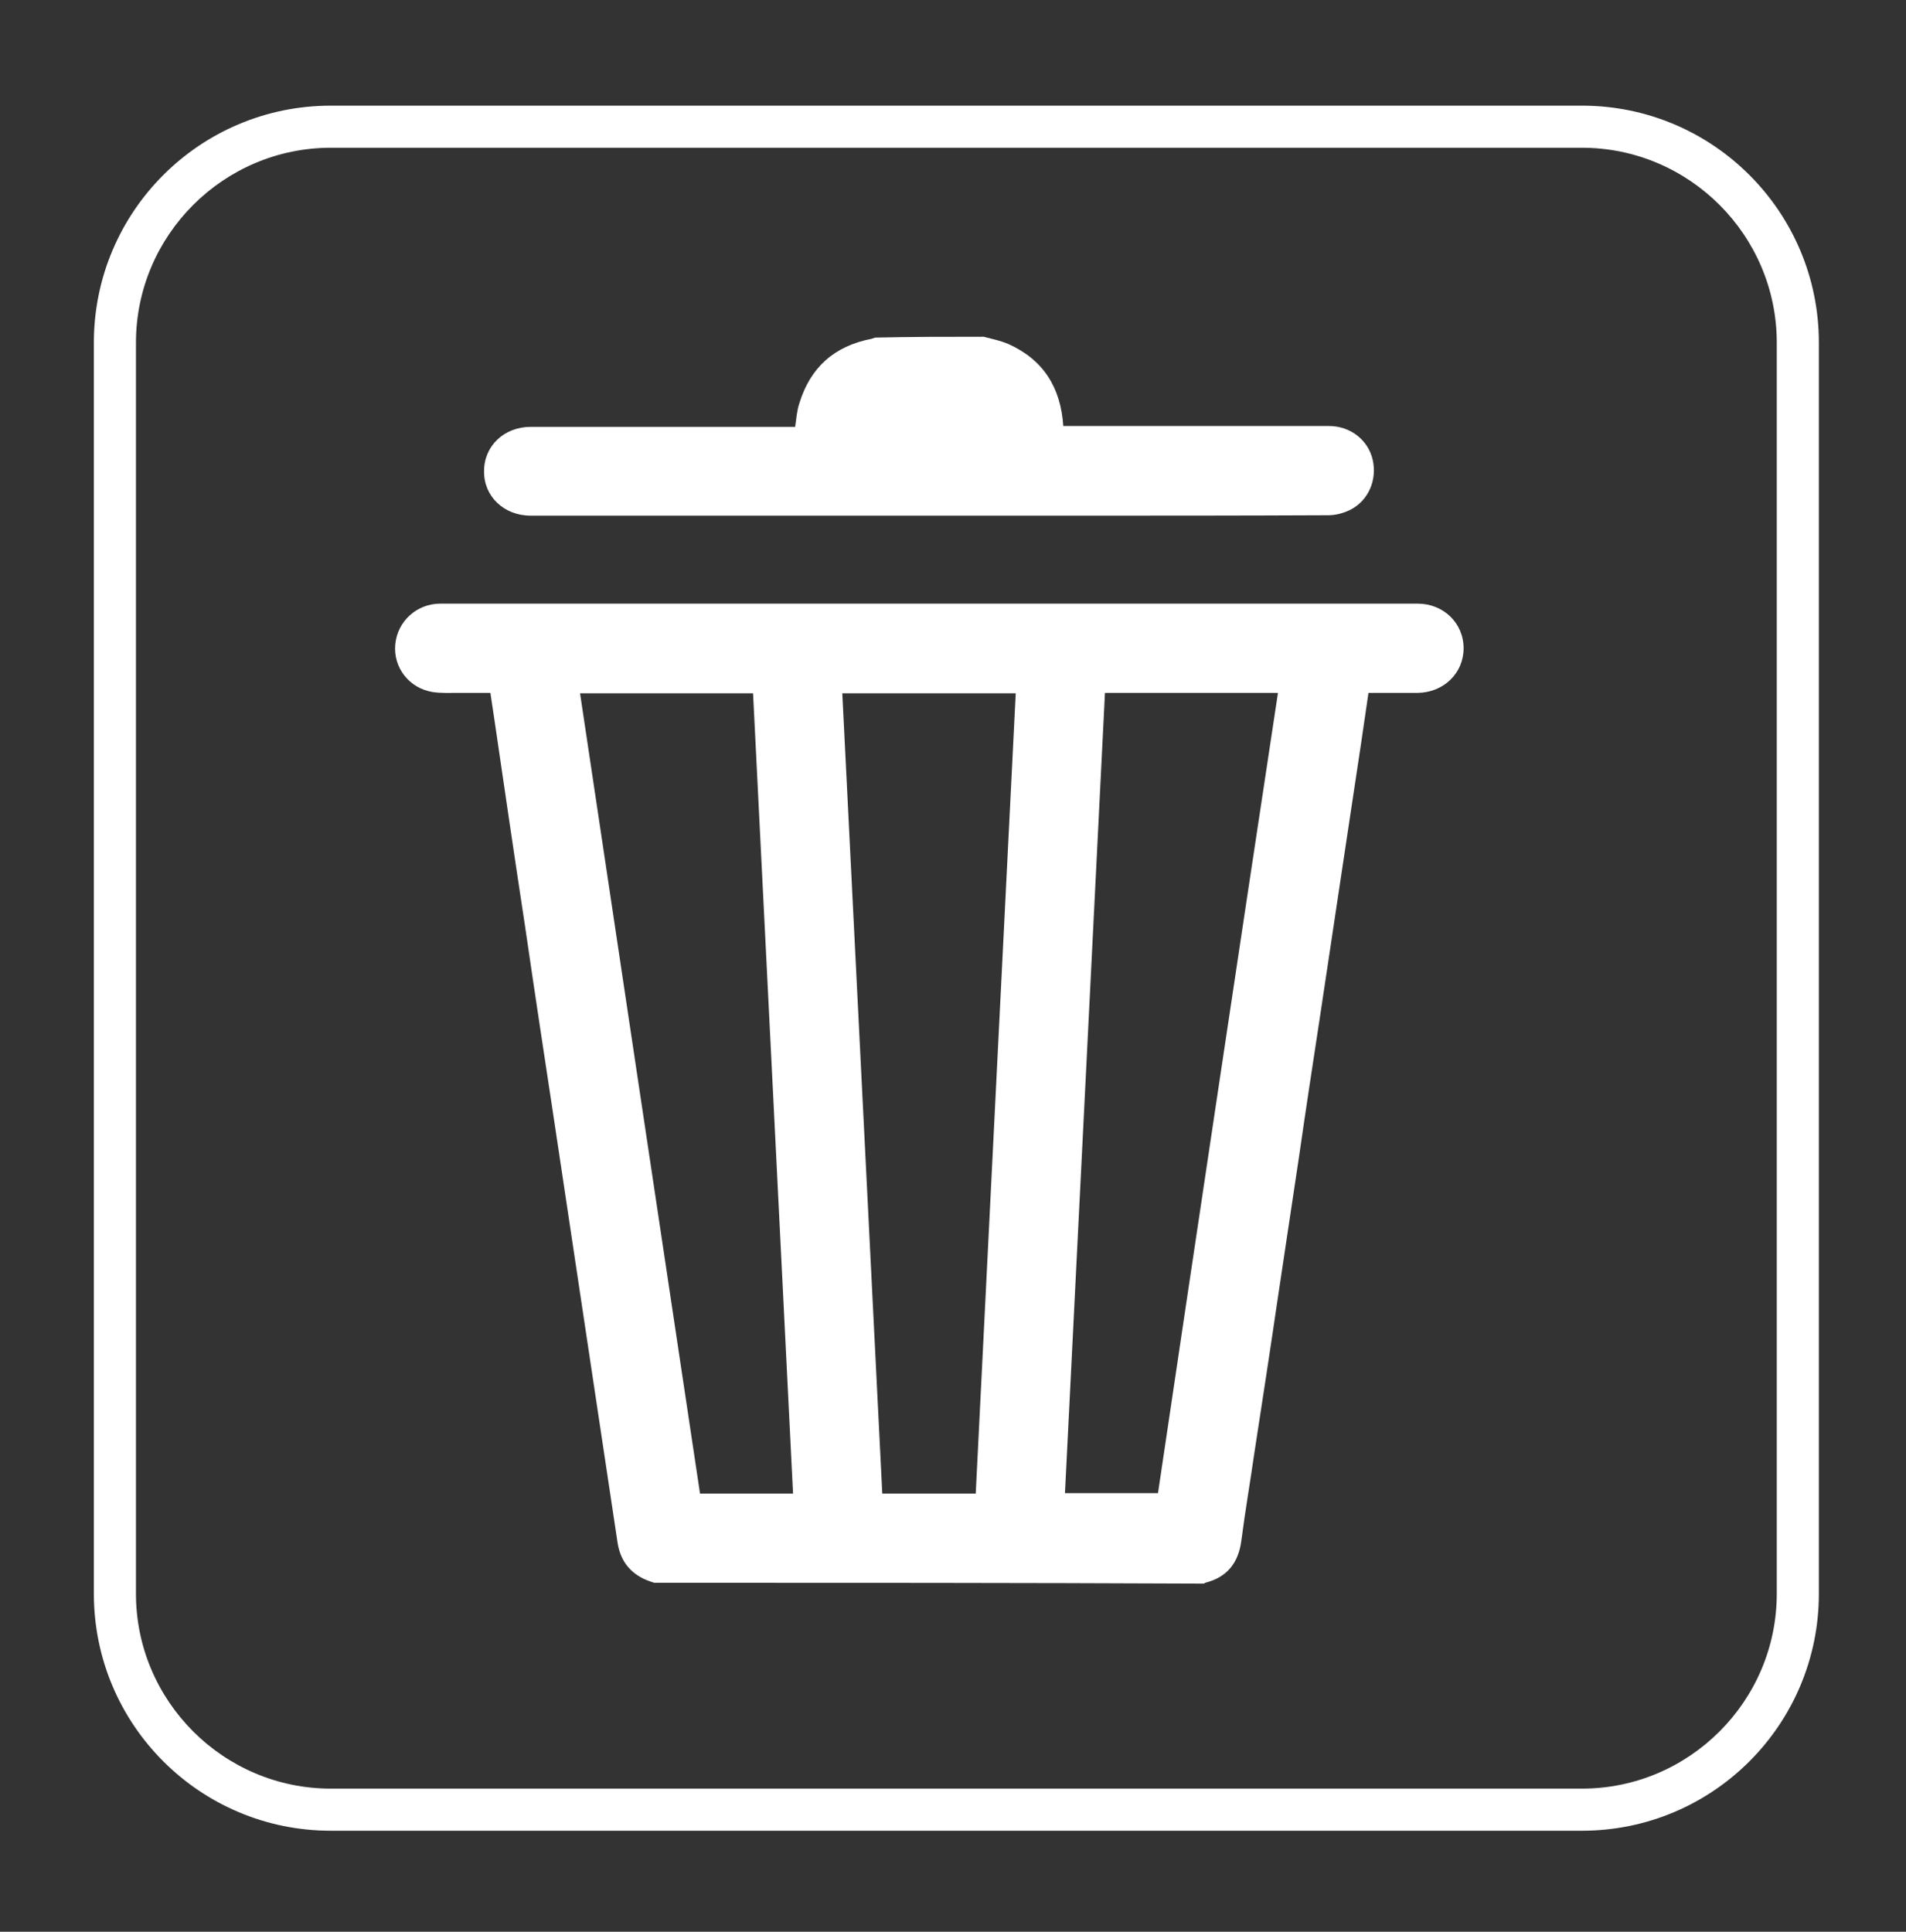 <?xml version="1.0" encoding="utf-8"?>
<!-- Generator: Adobe Illustrator 24.1.2, SVG Export Plug-In . SVG Version: 6.00 Build 0)  -->
<svg version="1.1" id="Calque_1" xmlns="http://www.w3.org/2000/svg" xmlns:xlink="http://www.w3.org/1999/xlink" x="0px" y="0px"
	 viewBox="0 0 45.28 45.89" style="enable-background:new 0 0 45.28 45.89;" xml:space="preserve">
<rect x="0" y="0" width="45.28" height="45.89" fill="#333333" stroke="none"/>
<style type="text/css">
	.st0{fill:#FFFFFF;}
</style>
<g>
	<g>
		<path class="st0" d="M37.58,3.51c2.55,0,4.63,2.08,4.63,4.63v29.72c0,2.55-2.08,4.63-4.63,4.63H7.86c-2.55,0-4.63-2.08-4.63-4.63
			V8.14c0-2.55,2.08-4.63,4.63-4.63H37.58 M37.58,2.51H7.86c-3.11,0-5.63,2.52-5.63,5.63v29.72c0,3.11,2.52,5.63,5.63,5.63h29.72
			c3.11,0,5.63-2.52,5.63-5.63V8.14C43.21,5.03,40.69,2.51,37.58,2.51L37.58,2.51z"/>
	</g>
	<g>
		<g>
			<path class="st0" d="M15.54,37.6c-0.09-0.03-0.18-0.06-0.26-0.1c-0.36-0.18-0.55-0.47-0.61-0.86c-0.24-1.6-0.48-3.19-0.72-4.79
				c-0.26-1.71-0.51-3.42-0.77-5.13c-0.24-1.58-0.48-3.16-0.71-4.74c-0.25-1.64-0.49-3.28-0.73-4.92c-0.03-0.19-0.06-0.39-0.09-0.6
				c-0.25,0-0.5,0-0.75,0c-0.21,0-0.42,0.01-0.62-0.02c-0.56-0.09-0.94-0.58-0.89-1.13c0.05-0.55,0.51-0.97,1.07-0.97
				c2.56,0,5.12,0,7.69,0c3.42,0,6.85,0,10.27,0c1.75,0,3.5,0,5.26,0c0.61,0,1.09,0.46,1.09,1.06c0,0.59-0.47,1.05-1.09,1.06
				c-0.39,0-0.77,0-1.17,0c-0.06,0.41-0.12,0.82-0.18,1.23c-0.16,1.04-0.31,2.08-0.47,3.12c-0.17,1.11-0.33,2.22-0.5,3.33
				c-0.17,1.11-0.34,2.23-0.5,3.34c-0.17,1.11-0.33,2.22-0.5,3.33c-0.18,1.23-0.37,2.47-0.56,3.7c-0.1,0.7-0.22,1.39-0.31,2.09
				c-0.07,0.53-0.34,0.87-0.86,1c-0.01,0-0.01,0.01-0.02,0.02C24.24,37.6,19.89,37.6,15.54,37.6z M23.18,35.48
				c0.32-6.35,0.63-12.68,0.95-19.01c-1.38,0-2.74,0-4.12,0c0.32,6.34,0.63,12.68,0.95,19.01C21.71,35.48,22.44,35.48,23.18,35.48z
				 M18.84,35.48c-0.32-6.35-0.63-12.68-0.95-19.01c-1.37,0-2.74,0-4.11,0c0.95,6.35,1.9,12.68,2.85,19.01
				C17.37,35.48,18.1,35.48,18.84,35.48z M30.36,16.46c-1.38,0-2.74,0-4.11,0c-0.32,6.34-0.63,12.68-0.95,19.01
				c0.75,0,1.48,0,2.21,0C28.45,29.14,29.4,22.8,30.36,16.46z"/>
		</g>
		<g>
			<path class="st0" d="M23.37,8c0.19,0.05,0.39,0.09,0.58,0.17c0.83,0.37,1.25,1.03,1.31,1.95c0.05,0,0.1,0,0.15,0
				c2.05,0,4.11,0,6.16,0c0.51,0,0.93,0.33,1.04,0.8c0.11,0.48-0.1,0.97-0.53,1.19c-0.16,0.08-0.35,0.13-0.52,0.13
				c-2.05,0.01-4.11,0.01-6.16,0.01c-3.83,0-7.66,0-11.49,0c-0.43,0-0.87,0-1.3,0c-0.64,0-1.12-0.46-1.11-1.06
				c0-0.6,0.48-1.05,1.11-1.05c2.05,0,4.1,0,6.15,0c0.04,0,0.09,0,0.13,0c0.03-0.2,0.04-0.38,0.1-0.56
				c0.26-0.85,0.83-1.36,1.71-1.53c0.03-0.01,0.06-0.02,0.09-0.03C21.64,8,22.5,8,23.37,8z"/>
		</g>
	</g>
</g>
</svg>
